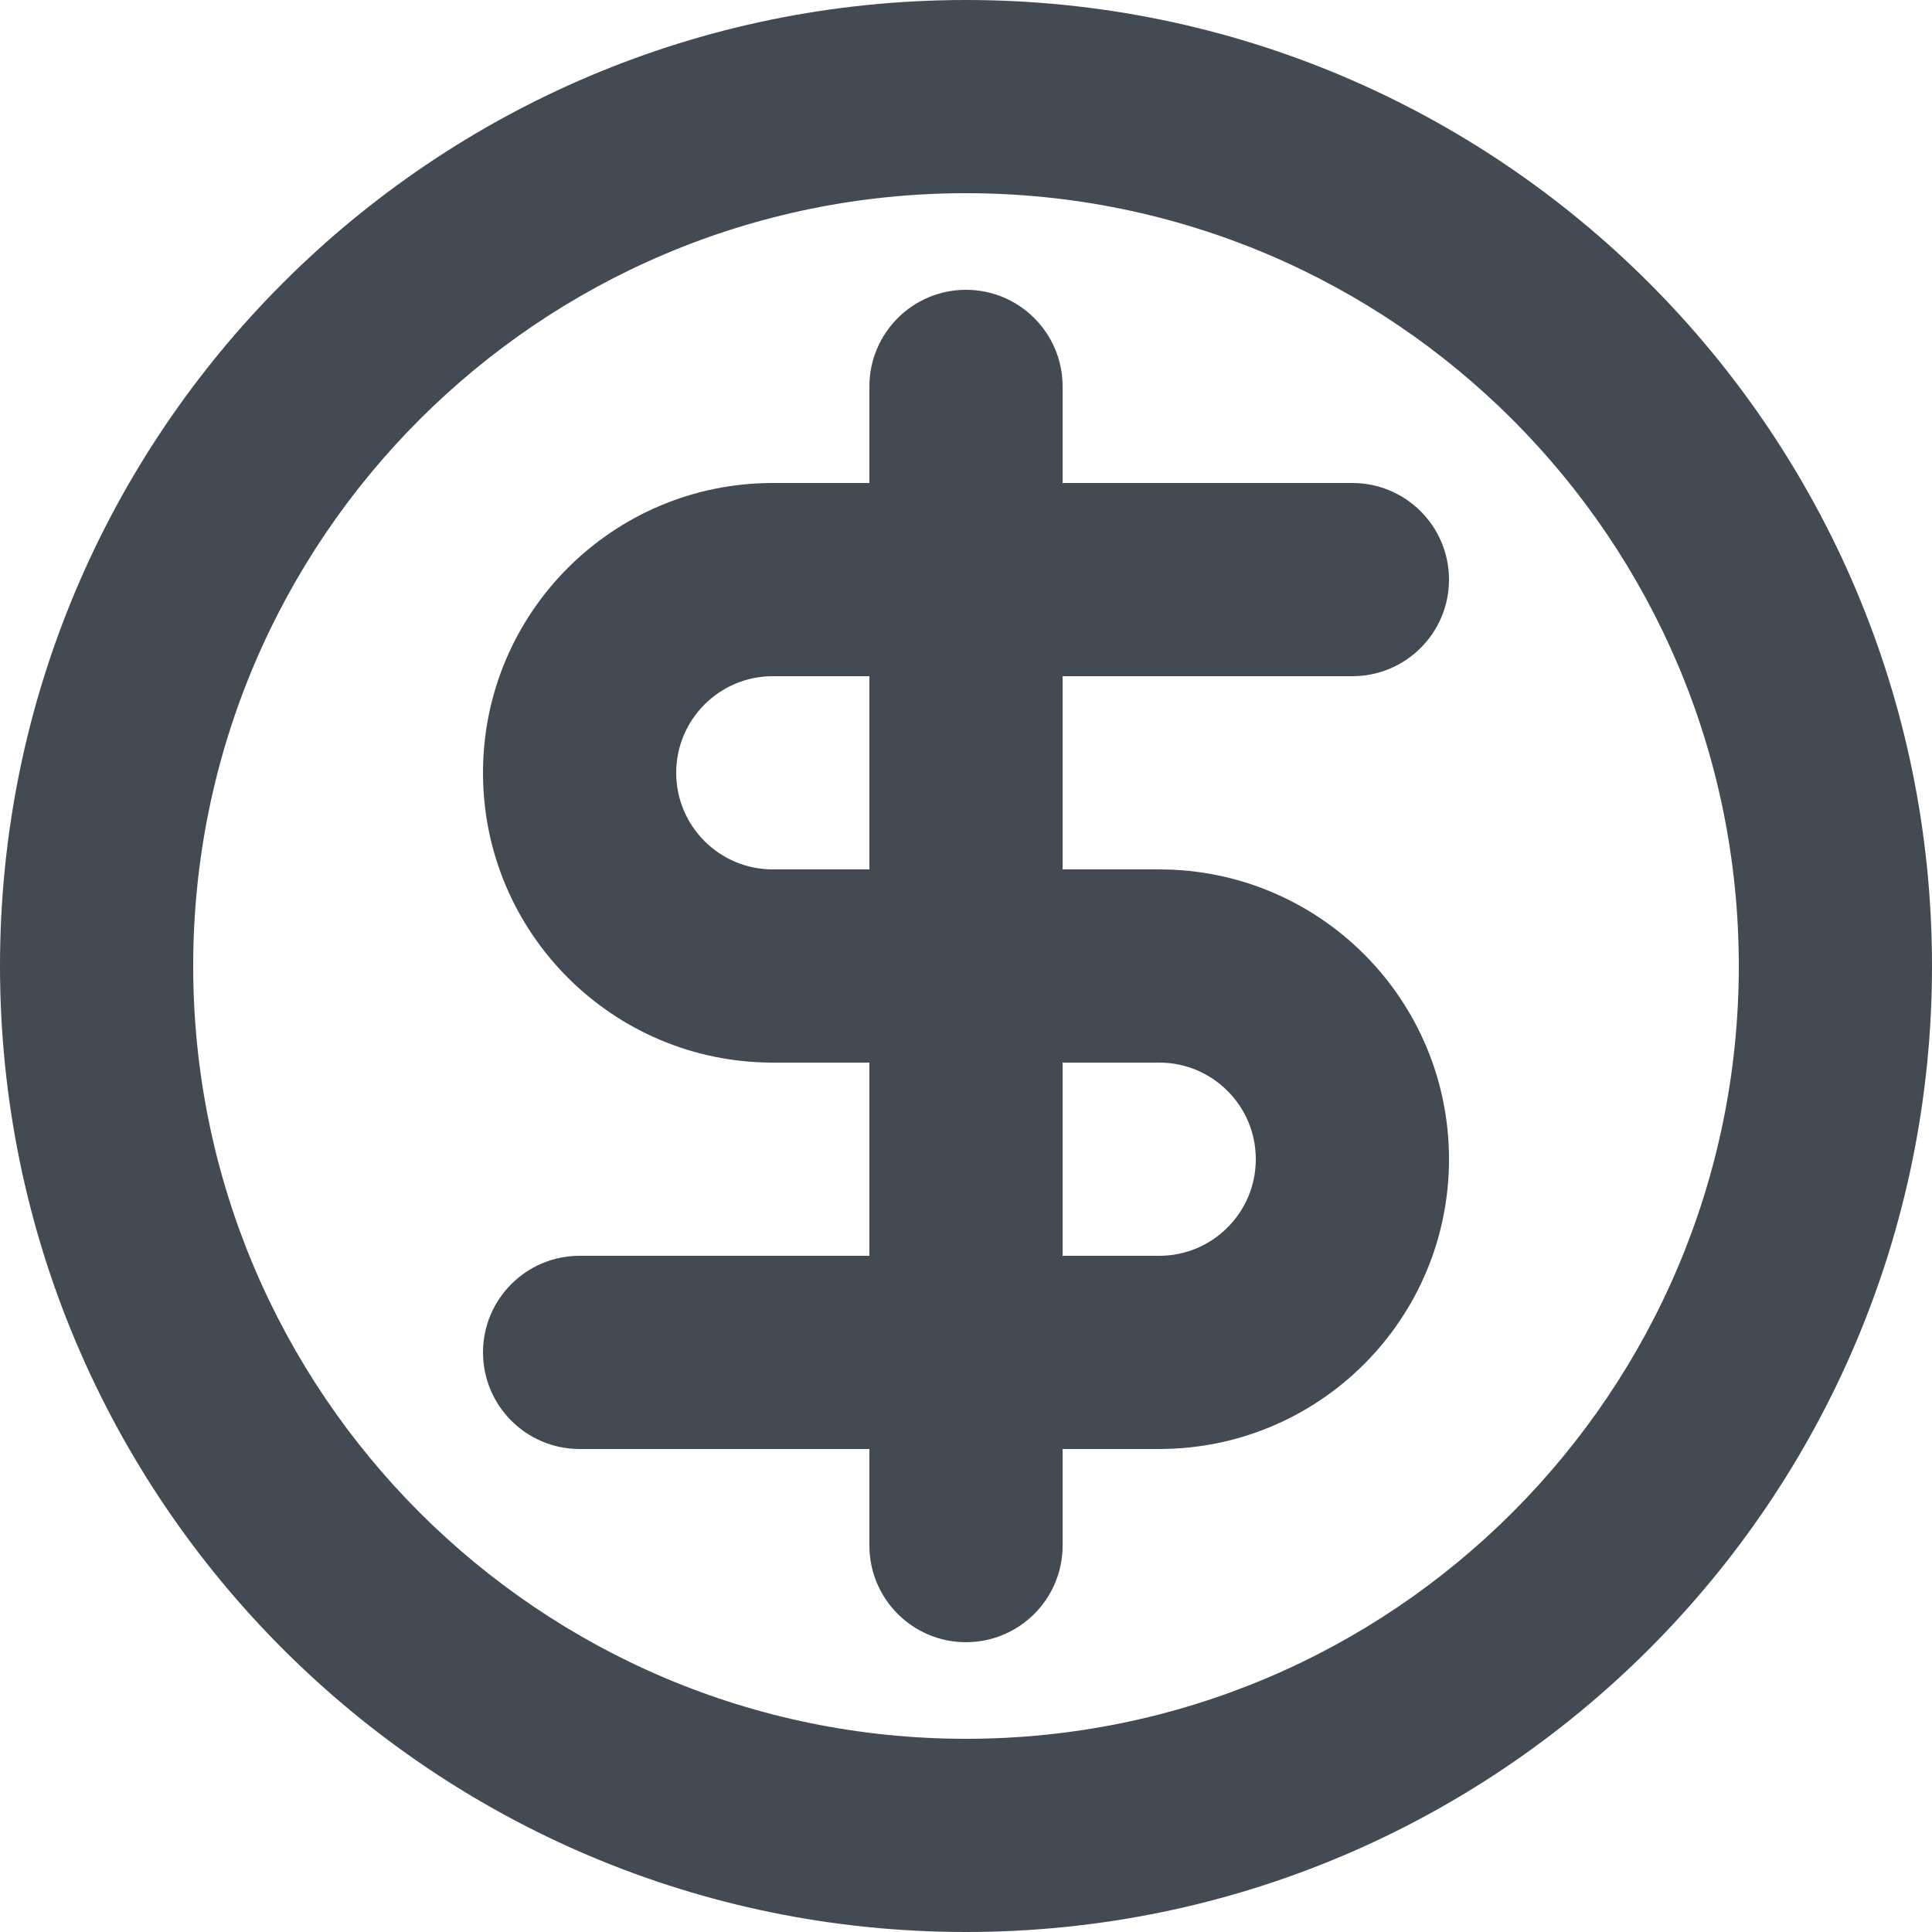 <?xml version="1.0" encoding="UTF-8"?>
<svg width="20px" height="20px" viewBox="0 0 20 20" version="1.1" xmlns="http://www.w3.org/2000/svg" xmlns:xlink="http://www.w3.org/1999/xlink">
    <!-- Generator: Sketch 48.2 (47327) - http://www.bohemiancoding.com/sketch -->
    <title>icons/ui/currency-dollar</title>
    <desc>Created with Sketch.</desc>
    <defs></defs>
    <g id="UI-Components-(Symbols)" stroke="none" stroke-width="1" fill="none" fill-rule="evenodd">
        <g id="icons/ui/currency-dollar" fill="#424B54" fill-rule="nonzero">
            <g id="icon-currency-dollar">
                <path d="M10,20 C4.477,20 2.22044605e-15,15.523 1.77635684e-15,10 C1.33226763e-15,4.477 4.477,2.66453526e-15 10,1.77635684e-15 C15.523,2.22044605e-15 20,4.477 20,10 C20,15.523 15.523,20 10,20 Z M10,18 C14.418,18 18,14.418 18,10 C18,5.582 14.418,2 10,2 C5.582,2 2,5.582 2,10 C2,14.418 5.582,18 10,18 Z M11,7 L11,9 L12,9 C13.657,9 15,10.343 15,12 C15,13.657 13.657,15 12,15 L11,15 L11,16 C11,16.552 10.552,17 10,17 C9.448,17 9,16.552 9,16 L9,15 L6,15 C5.448,15 5,14.552 5,14 C5,13.448 5.448,13 6,13 L9,13 L9,11 L8,11 C6.343,11 5,9.657 5,8 C5,6.343 6.343,5 8,5 L9,5 L9,4 C9,3.448 9.448,3 10,3 C10.552,3 11,3.448 11,4 L11,5 L14,5 C14.552,5 15,5.448 15,6 C15,6.552 14.552,7 14,7 L11,7 Z M9,7 L8,7 C7.448,7 7,7.448 7,8 C7,8.552 7.448,9 8,9 L9,9 L9,7 Z M11,13 L12,13 C12.552,13 13,12.552 13,12 C13,11.448 12.552,11 12,11 L11,11 L11,13 Z" id="Shape"></path>
            </g>
        </g>
    </g>
</svg>